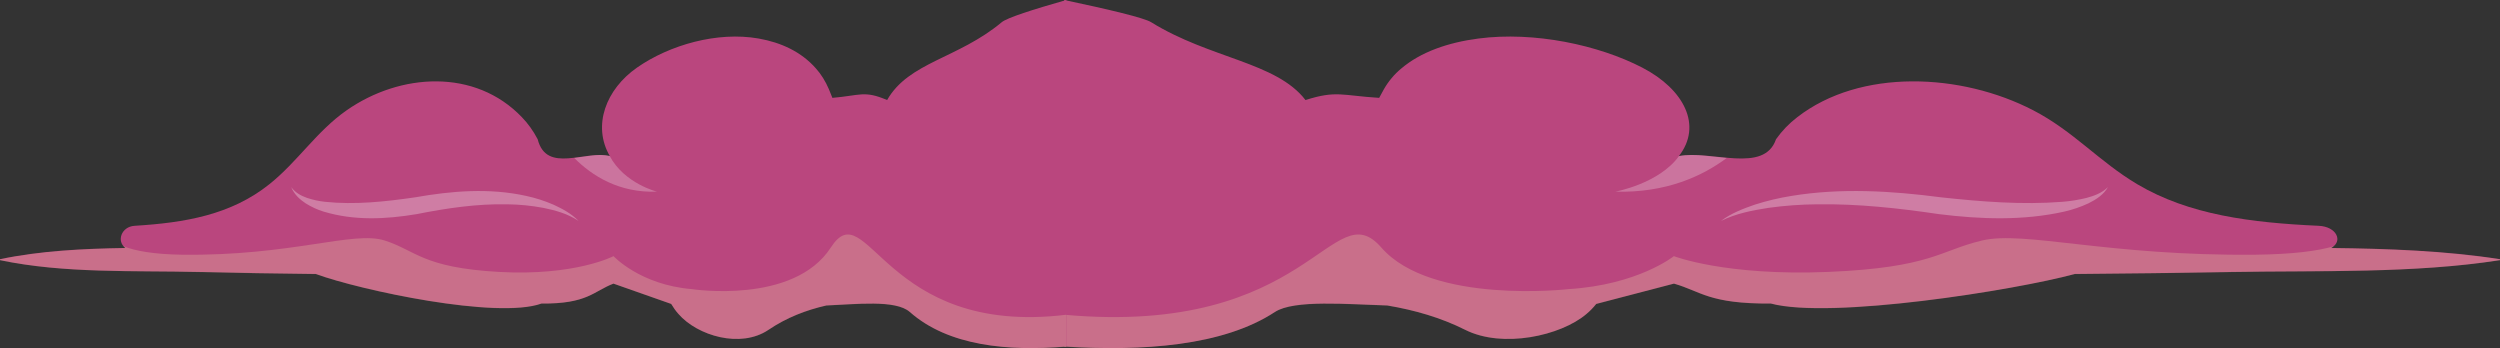 <svg width="905" height="126" viewBox="0 0 905 126" fill="none" xmlns="http://www.w3.org/2000/svg">
<rect x="0" y="0" width="905" height="126" fill="#333333" stroke="none"/>
<g clip-path="url(#clip0_105_33)">
<path d="M385.248 0C401.593 3.456 414.135 6.446 416.699 8.027C438.009 21.245 461.998 22.434 472.59 36.215C483.808 32.643 485.764 34.592 499.263 35.425C499.702 34.579 500.25 33.587 500.978 32.281C502.624 29.407 504.767 26.86 507.303 24.762C514.363 18.8 524.154 15.387 535.246 13.941C555.335 11.318 578.637 16.257 594.489 24.468C609.643 32.312 616.372 45.462 607.76 56.498C619.585 54.225 638.585 63 642.918 50.407C645.064 47.371 647.651 44.684 650.591 42.441C673.461 24.671 709.991 26.429 736.008 39.916C750.717 47.539 759.864 58.496 773.73 66.707C792.435 77.799 814.895 80.63 839.383 81.739C845.895 82.039 848.314 87.358 843.873 89.76C864.563 90.005 885.29 90.747 905 93.817V94.16C873.657 99.062 839.889 97.892 807.836 98.449C788.914 98.799 769.987 99.007 751.06 99.172C729.219 105.092 662.676 115.638 641.064 109.865C618.635 110.031 615.788 105.447 605.978 102.653L577.831 110.006C576.783 111.33 575.605 112.541 574.316 113.622C565 121.588 543.924 126.178 530.425 119.388C521.554 114.933 512.082 112.237 502.236 110.57C488.075 110.16 468.462 108.376 461.523 112.917C442.68 125.301 413.624 127.201 385.248 125.436V0Z" fill="#BA467E"/>
<g opacity="0.47">
<path opacity="0.47" d="M461.523 112.966C468.462 108.425 488.075 110.209 502.236 110.619C512.082 112.286 521.555 114.982 530.426 119.437C543.924 126.227 565 121.619 574.316 113.671C575.605 112.59 576.783 111.379 577.831 110.055L605.978 102.702C615.806 105.496 618.617 110.055 641.065 109.915C662.676 115.687 729.22 105.141 751.06 99.222C769.987 99.056 788.915 98.848 807.836 98.498C839.889 97.886 873.657 99.062 905 94.209V93.866C885.29 90.802 864.564 90.054 843.873 89.809C844.221 89.623 844.547 89.399 844.848 89.141C839.01 90.851 830.049 92.046 816.49 92.205C762.844 92.726 732.837 83.43 717.508 87.058C702.18 90.686 699.165 96.862 661.912 98.431C624.659 100 605.942 92.726 605.942 92.726C605.942 92.726 593.027 103.1 567.847 104.657C567.847 104.657 518.124 110.362 500.045 89.613C482.268 69.214 474.474 122.005 385.26 113.94V125.516C413.624 127.201 442.68 125.301 461.523 112.966Z" fill="#FFFFB4"/>
</g>
<g opacity="0.5">
<g style="mix-blend-mode:overlay" opacity="0.5">
<path d="M607.814 56.48C600.592 66.505 584.764 69.379 584.764 69.379C603.168 69.882 616.354 63.699 625.086 57.179C619.248 56.676 613.11 55.506 607.814 56.48Z" fill="white"/>
</g>
</g>
<g style="mix-blend-mode:overlay" opacity="0.3">
<path d="M623.028 79.956C626.669 77.192 631.002 75.544 635.269 74.073C639.6 72.691 644.025 71.638 648.509 70.923C666.377 67.982 684.787 69.085 702.643 71.432C717.225 73.007 732.012 74.202 746.648 73.05C749.569 72.814 752.466 72.345 755.315 71.646C758.137 70.893 760.942 69.857 763.078 67.719C761.561 70.464 758.745 72.259 756.019 73.607C753.214 74.91 750.283 75.912 747.274 76.598C732.373 79.944 716.996 79.38 701.969 77.523C687.297 75.354 672.594 73.742 657.789 73.957C651.888 74.004 645.996 74.436 640.15 75.25C634.318 76.156 628.414 77.29 623.058 79.956H623.028Z" fill="white"/>
</g>
</g>
<g clip-path="url(#clip1_105_33)">
<path d="M386 0C373.861 3.456 364.546 6.446 362.642 8.027C346.816 21.245 329 22.434 321.134 36.215C312.803 32.643 311.35 34.592 301.325 35.425C300.999 34.579 300.592 33.587 300.051 32.281C298.829 29.407 297.238 26.86 295.354 24.762C290.111 18.8 282.839 15.387 274.602 13.941C259.683 11.318 242.377 16.257 230.604 24.468C219.35 32.312 214.353 45.462 220.749 56.498C211.966 54.225 197.856 63 194.638 50.407C193.045 47.371 191.123 44.684 188.939 42.441C171.955 24.671 144.825 26.429 125.504 39.916C114.58 47.539 107.787 58.496 97.489 66.707C83.598 77.799 66.918 80.63 48.731 81.739C43.895 82.039 42.098 87.358 45.397 89.76C30.031 90.005 14.638 90.747 6.59378e-05 93.817V94.16C23.277 99.062 48.356 97.892 72.16 98.449C86.212 98.799 100.269 99.007 114.326 99.172C130.545 105.092 179.965 115.638 196.015 109.865C212.673 110.031 214.787 105.447 222.072 102.653L242.976 110.006C243.754 111.33 244.629 112.541 245.586 113.622C252.505 121.588 268.157 126.178 278.182 119.388C284.77 114.933 291.805 112.237 299.117 110.57C309.634 110.16 324.2 108.376 329.353 112.917C343.348 125.301 364.926 127.201 386 125.436V0Z" fill="#BA467E"/>
<g opacity="0.47">
<path opacity="0.47" d="M329.353 112.966C324.2 108.425 309.634 110.209 299.117 110.619C291.805 112.286 284.77 114.982 278.182 119.437C268.157 126.227 252.505 121.619 245.586 113.671C244.629 112.59 243.754 111.379 242.976 110.055L222.072 102.702C214.773 105.496 212.686 110.055 196.015 109.915C179.965 115.687 130.545 105.141 114.325 99.222C100.269 99.056 86.212 98.848 72.16 98.498C48.355 97.886 23.277 99.062 -0 94.209V93.866C14.637 90.802 30.03 90.054 45.397 89.809C45.139 89.623 44.896 89.399 44.673 89.141C49.008 90.851 55.663 92.046 65.733 92.205C105.574 92.726 127.859 83.43 139.243 87.058C150.627 90.686 152.866 96.862 180.532 98.431C208.198 100 222.099 92.726 222.099 92.726C222.099 92.726 231.69 103.1 250.391 104.657C250.391 104.657 287.318 110.362 300.744 89.613C313.947 69.214 319.735 122.005 385.991 113.94V125.516C364.926 127.201 343.347 125.301 329.353 112.966Z" fill="#FFFFB4"/>
</g>
<g opacity="0.5">
<g style="mix-blend-mode:overlay" opacity="0.5">
<path d="M220.709 56.48C226.072 66.505 237.827 69.379 237.827 69.379C224.159 69.882 214.366 63.699 207.881 57.179C212.217 56.676 216.776 55.506 220.709 56.48Z" fill="white"/>
</g>
</g>
<g style="mix-blend-mode:overlay" opacity="0.3">
<path d="M209.41 79.956C206.706 77.192 203.488 75.544 200.319 74.073C197.103 72.691 193.816 71.638 190.486 70.923C177.216 67.982 163.544 69.085 150.283 71.432C139.453 73.007 128.471 74.202 117.602 73.05C115.433 72.814 113.281 72.345 111.165 71.646C109.069 70.893 106.986 69.857 105.4 67.719C106.526 70.464 108.618 72.259 110.643 73.607C112.726 74.91 114.902 75.912 117.137 76.598C128.203 79.944 139.623 79.38 150.783 77.523C161.68 75.354 172.599 73.742 183.594 73.957C187.976 74.004 192.352 74.436 196.694 75.25C201.025 76.156 205.409 77.29 209.387 79.956H209.41Z" fill="white"/>
</g>
</g>
<defs>
<clipPath id="clip0_105_33">
<rect width="519.752" height="126" fill="white" transform="translate(385.248)"/>
</clipPath>
<clipPath id="clip1_105_33">
<rect width="386" height="126" fill="white" transform="matrix(-1 0 0 1 386 0)"/>
</clipPath>
</defs>
</svg>

